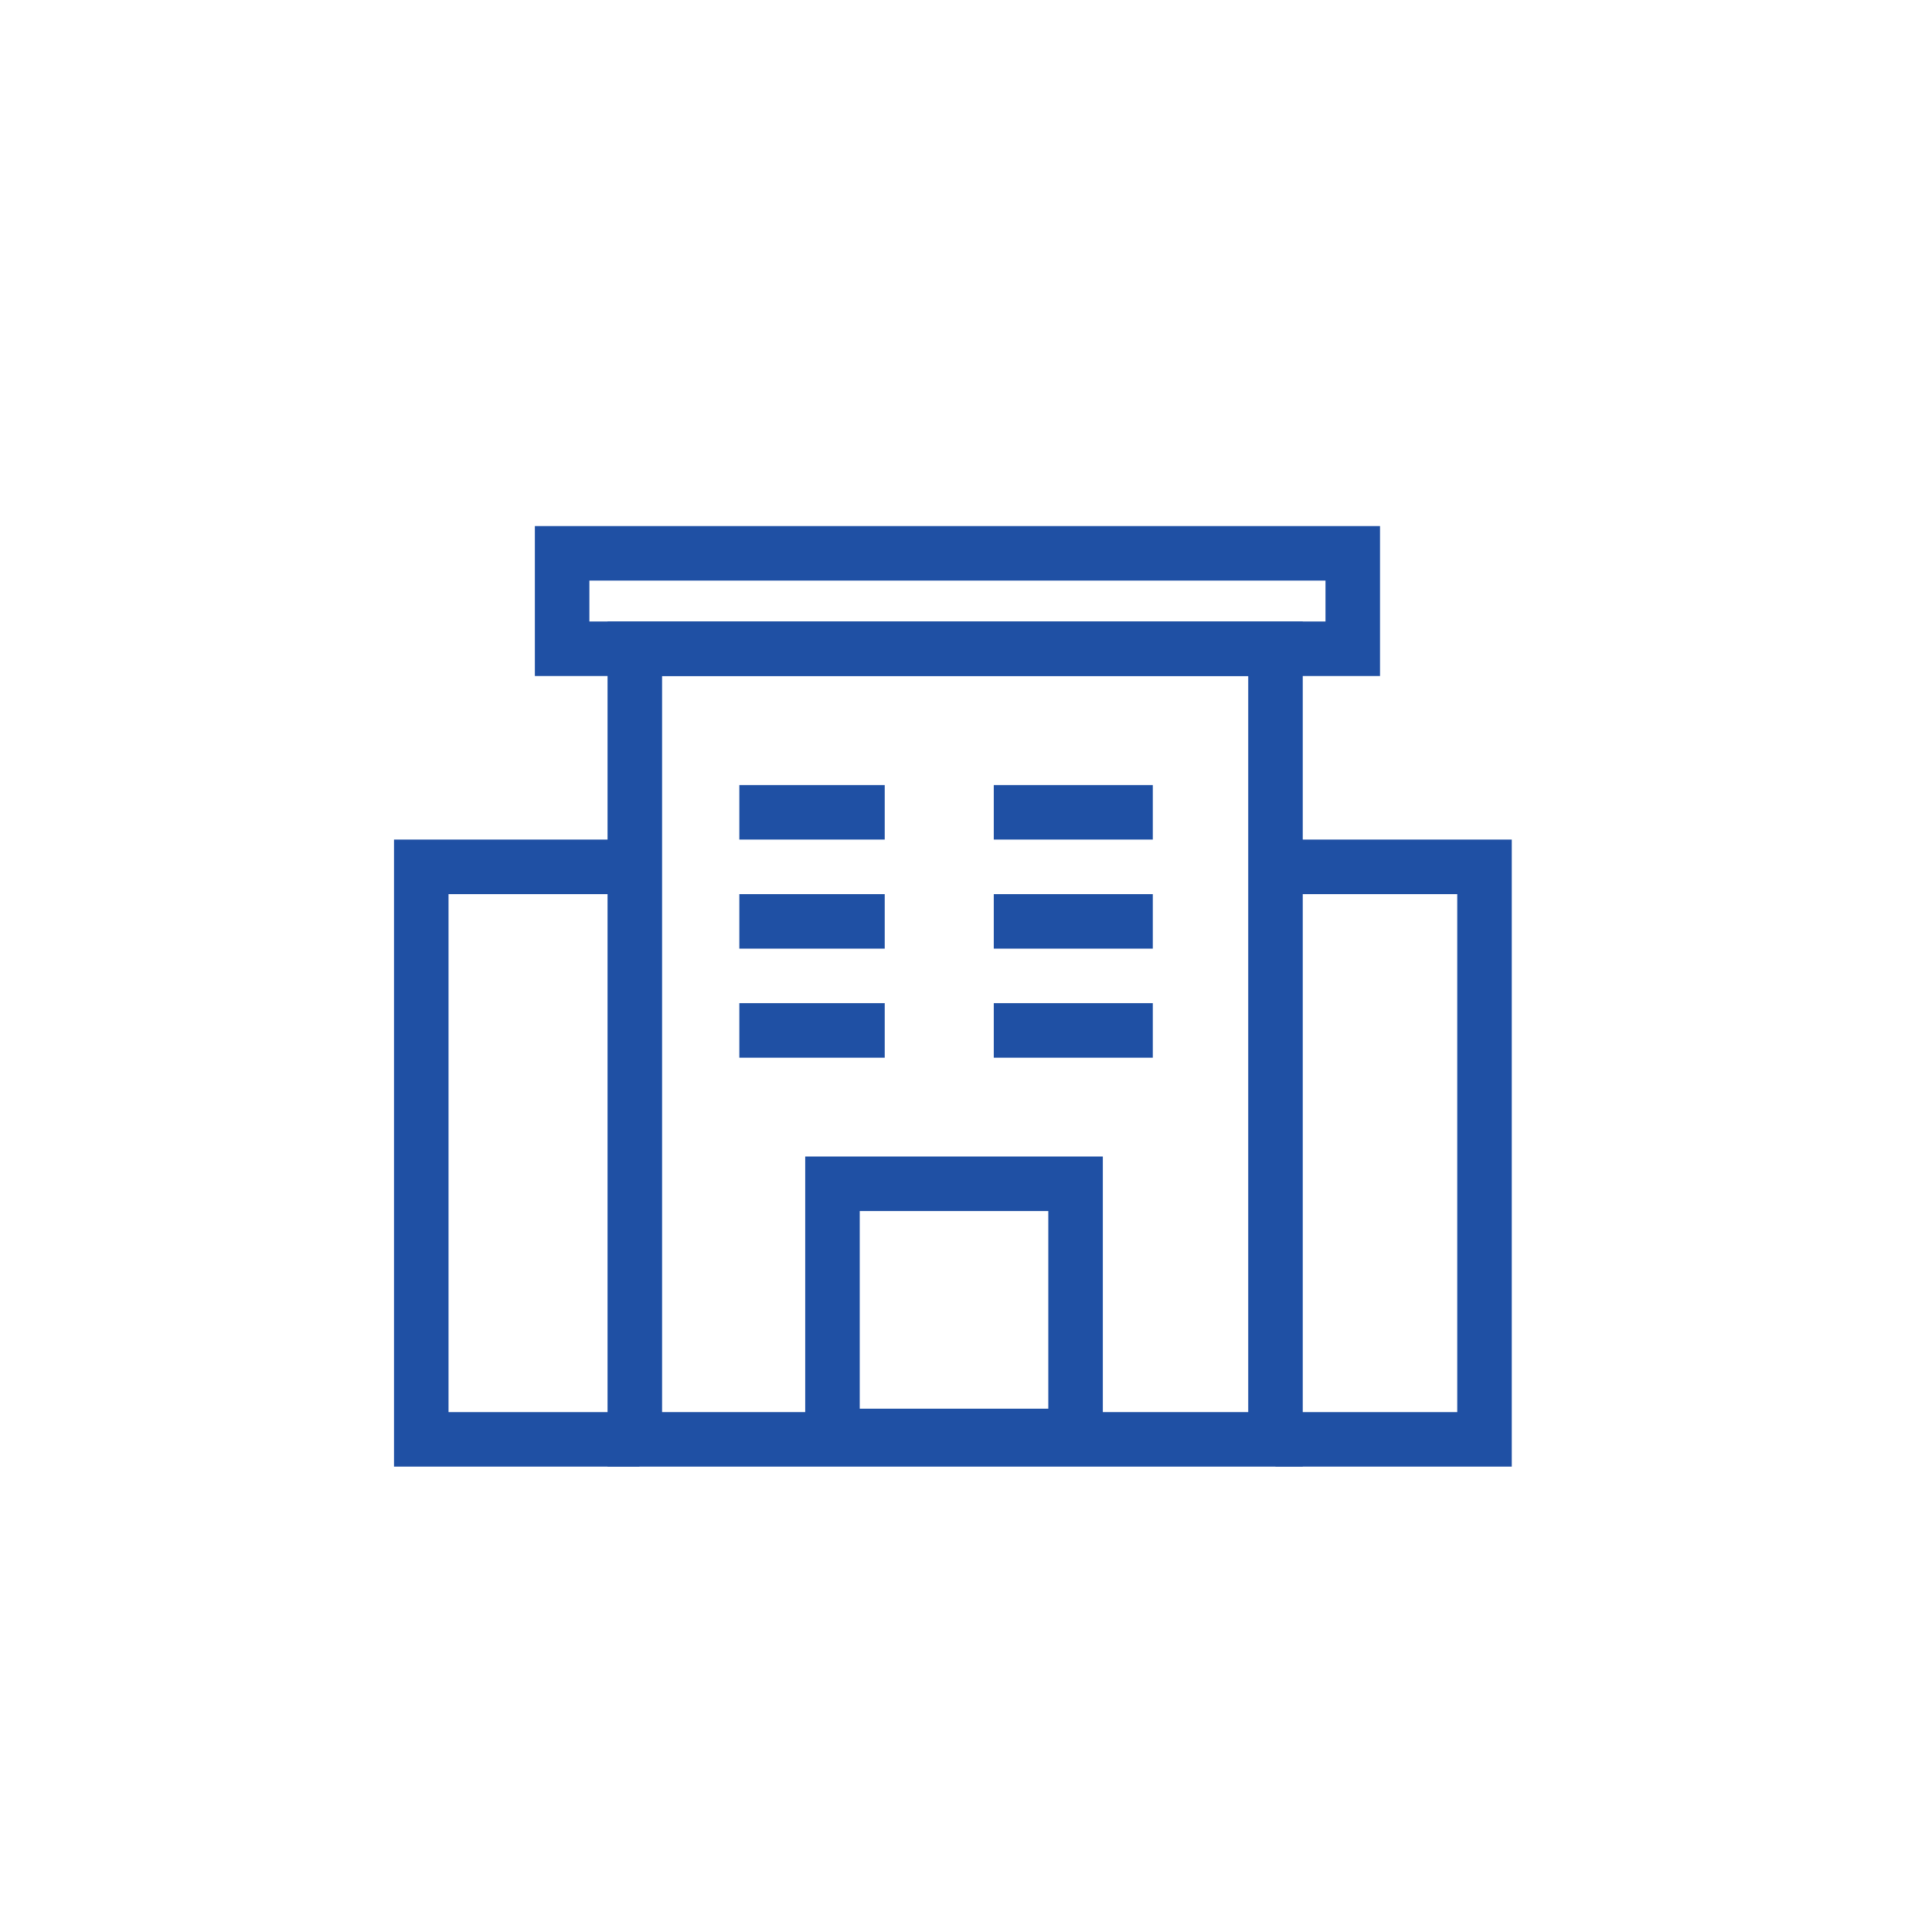 <?xml version="1.0" encoding="utf-8"?>
<!-- Generator: Adobe Illustrator 17.0.0, SVG Export Plug-In . SVG Version: 6.00 Build 0)  -->
<!DOCTYPE svg PUBLIC "-//W3C//DTD SVG 1.1//EN" "http://www.w3.org/Graphics/SVG/1.1/DTD/svg11.dtd">
<svg version="1.1" id="Слой_1" xmlns="http://www.w3.org/2000/svg" xmlns:xlink="http://www.w3.org/1999/xlink" x="0px" y="0px"
	 width="70.866px" height="70.866px" viewBox="0 0 70.866 70.866" enable-background="new 0 0 70.866 70.866" xml:space="preserve">
<g>
	<g>
		<rect x="23.285" y="23.796" fill="none" stroke="#1F50A4" stroke-width="2" stroke-miterlimit="10" width="23.5" height="29"/>
		<rect x="30.535" y="43.421" fill="none" stroke="#1F50A4" stroke-width="2" stroke-miterlimit="10" width="8.917" height="9.25"/>
		<path fill="none" stroke="#1F50A4" stroke-width="2" stroke-miterlimit="10" d="M23.452,52.796c-3.523,0-8,0-8,0v-21
			c0,0,4.202,0,7.667,0"/>
		<path fill="none" stroke="#1F50A4" stroke-width="2" stroke-miterlimit="10" d="M46.452,31.796c3.523,0,8,0,8,0v21
			c0,0-4.202,0-7.667,0"/>
	</g>
	<rect x="20.619" y="20.296" fill="none" stroke="#1F50A4" stroke-width="2" stroke-miterlimit="10" width="29" height="3.5"/>
	<g>
		<path fill="none" stroke="#1F50A4" stroke-width="2" stroke-miterlimit="10" d="M36.452,29.796c2.682,0,5.833,0,5.833,0"/>
		<path fill="none" stroke="#1F50A4" stroke-width="2" stroke-miterlimit="10" d="M27.119,29.796c0,0,2.889,0,5.333,0"/>
	</g>
	<g>
		<path fill="none" stroke="#1F50A4" stroke-width="2" stroke-miterlimit="10" d="M36.452,33.796c2.682,0,5.833,0,5.833,0"/>
		<path fill="none" stroke="#1F50A4" stroke-width="2" stroke-miterlimit="10" d="M27.119,33.796c0,0,2.889,0,5.333,0"/>
	</g>
	<g>
		<path fill="none" stroke="#1F50A4" stroke-width="2" stroke-miterlimit="10" d="M36.452,37.796c2.682,0,5.833,0,5.833,0"/>
		<path fill="none" stroke="#1F50A4" stroke-width="2" stroke-miterlimit="10" d="M27.119,37.796c0,0,2.889,0,5.333,0"/>
	</g>
</g>
</svg>
